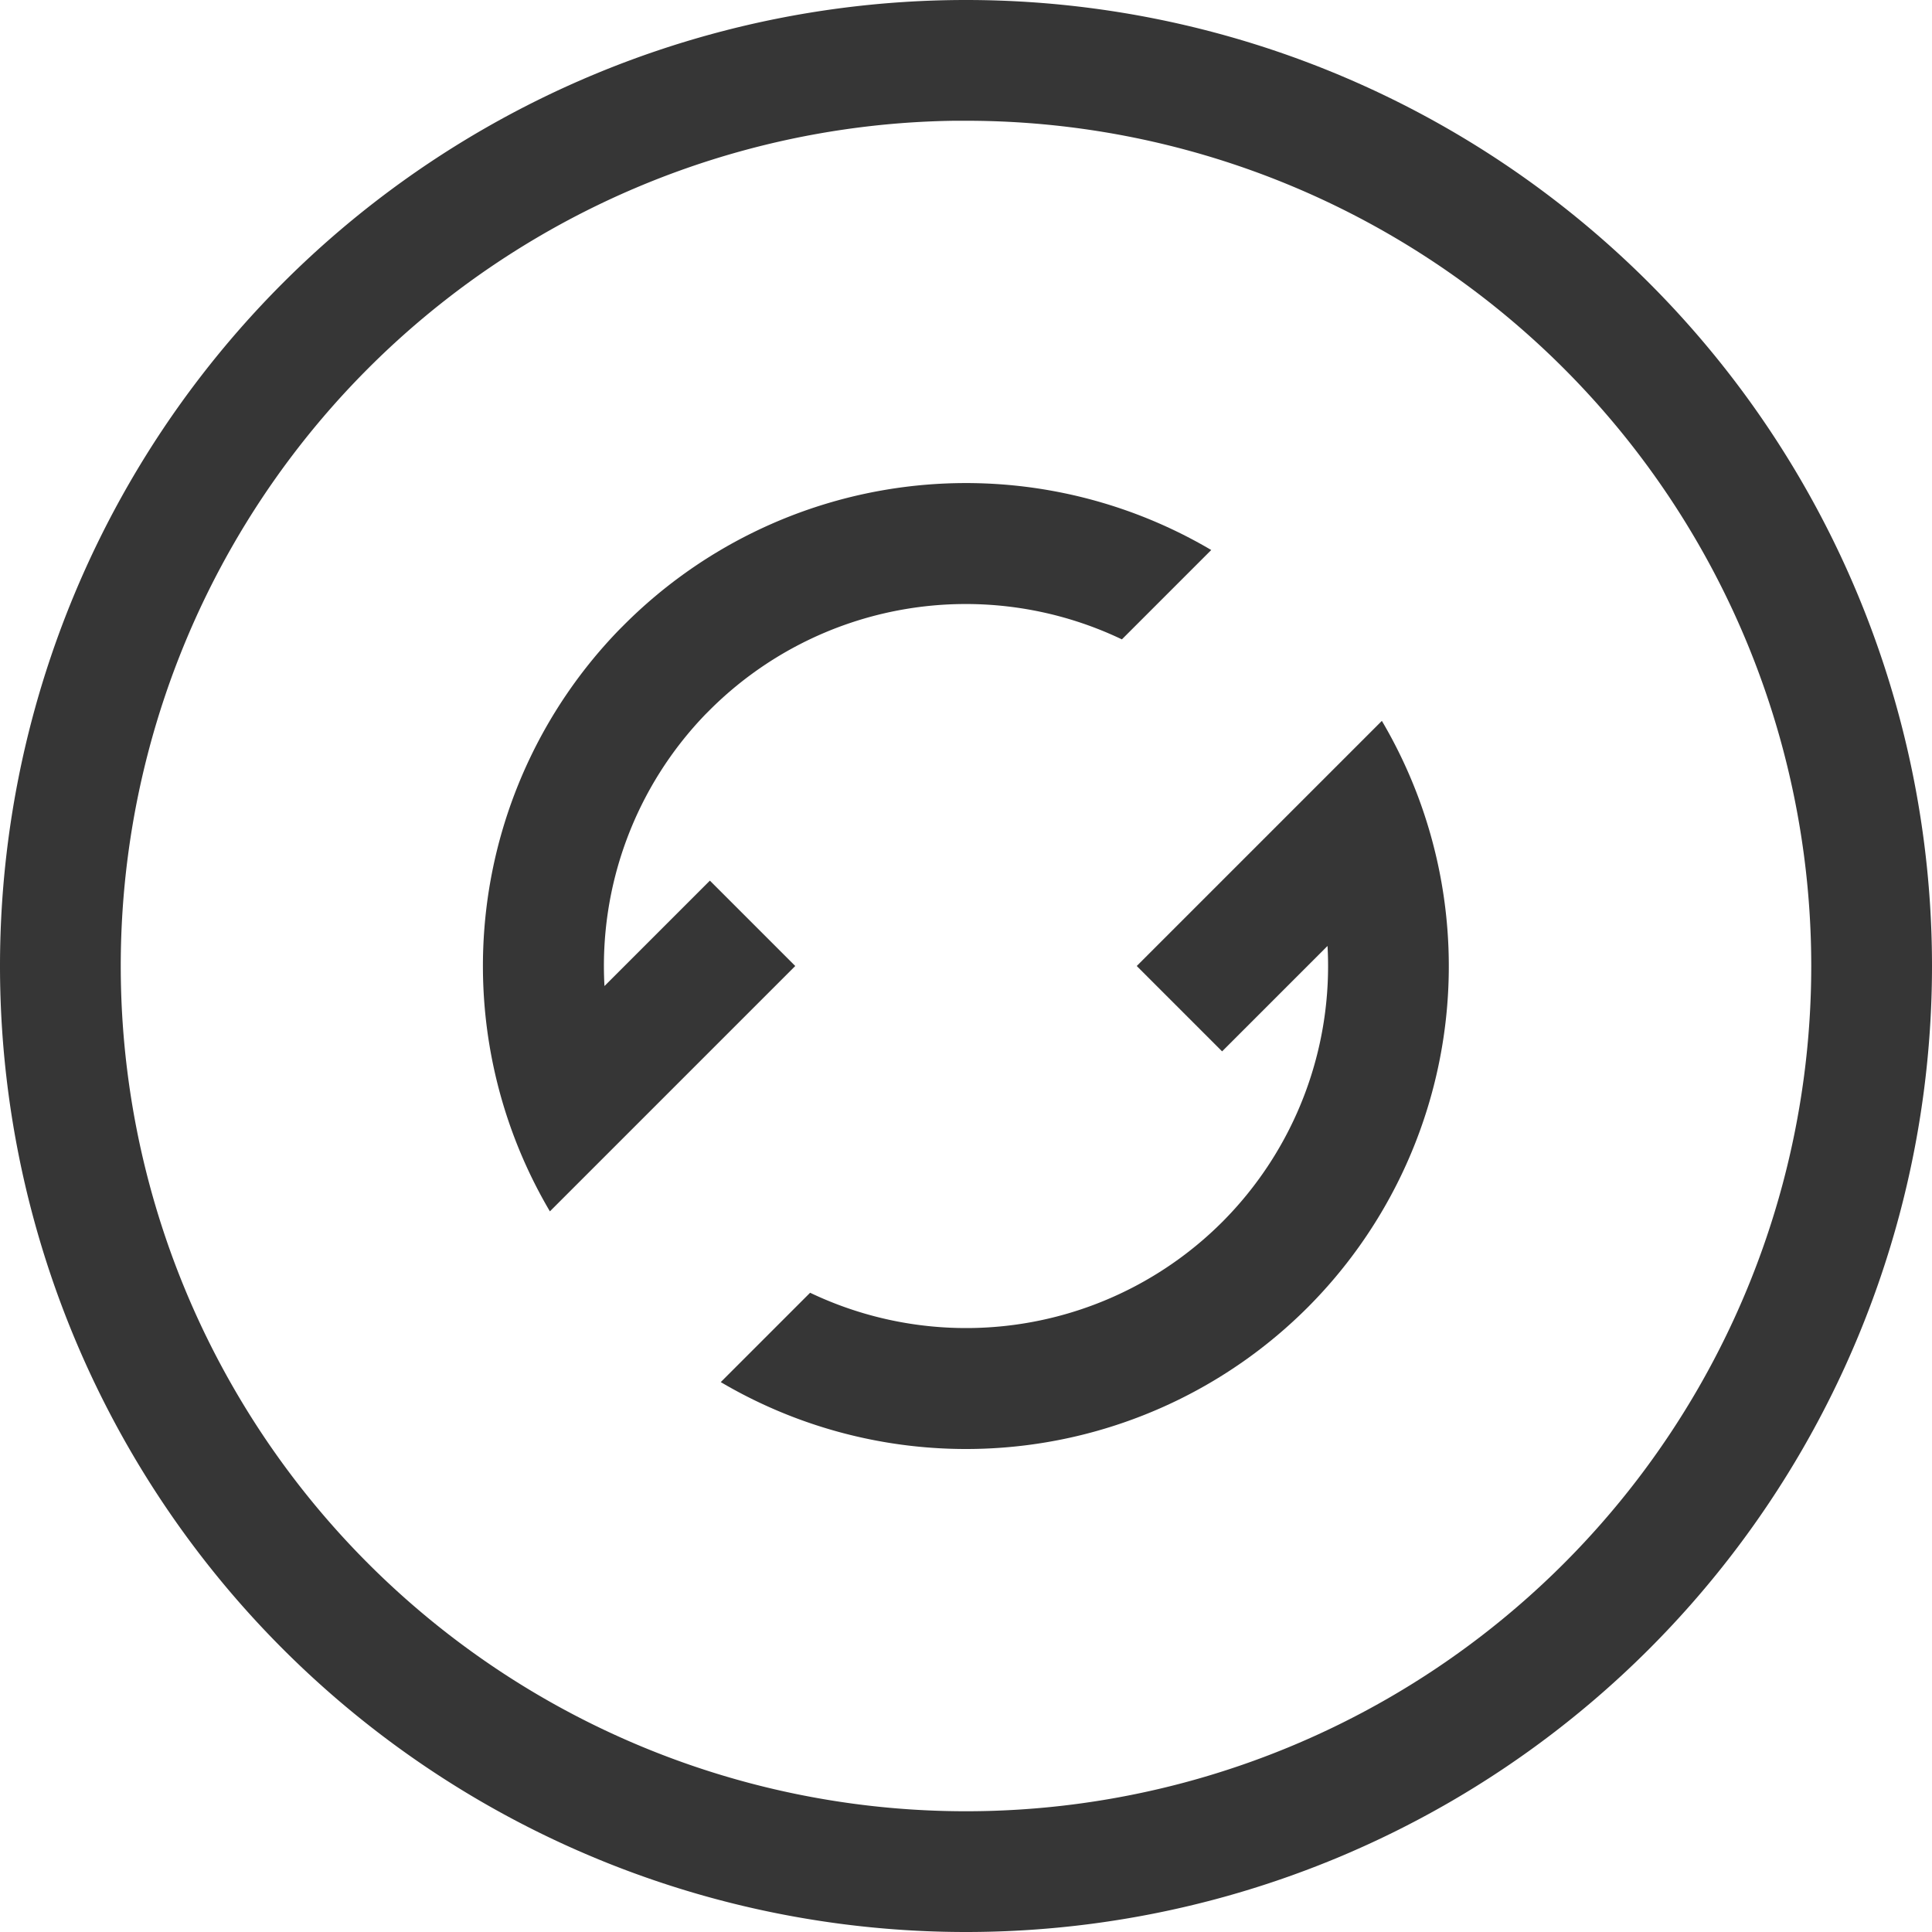 <svg xmlns="http://www.w3.org/2000/svg" width="16" height="16">
<path fill="#363636" d="M8 0a8 8 0 0 0-8 8 8 8 0 0 0 8 8 8 8 0 0 0 8-8 8 8 0 0 0-8-8m-.094 1H8a7 7 0 0 1 7 7 7 7 0 0 1-7 7 7 7 0 0 1-7-7 7 7 0 0 1 6.906-7"/>
<path fill="#363636" d="M5.129 5.214a4 4 0 0 0-.575 4.818L6.586 8l-.707-.707-.873.873a3 3 0 0 1 .837-2.251l.036-.036a3 3 0 0 1 3.412-.584l.74-.74a4 4 0 0 0-4.86.617zm.84 6.232a4 4 0 0 0 4.86-.618 4 4 0 0 0 .615-4.858L9.414 8l.707.707.873-.873a3 3 0 0 1-.873 2.287 3 3 0 0 1-3.412.585z"/>
</svg>
